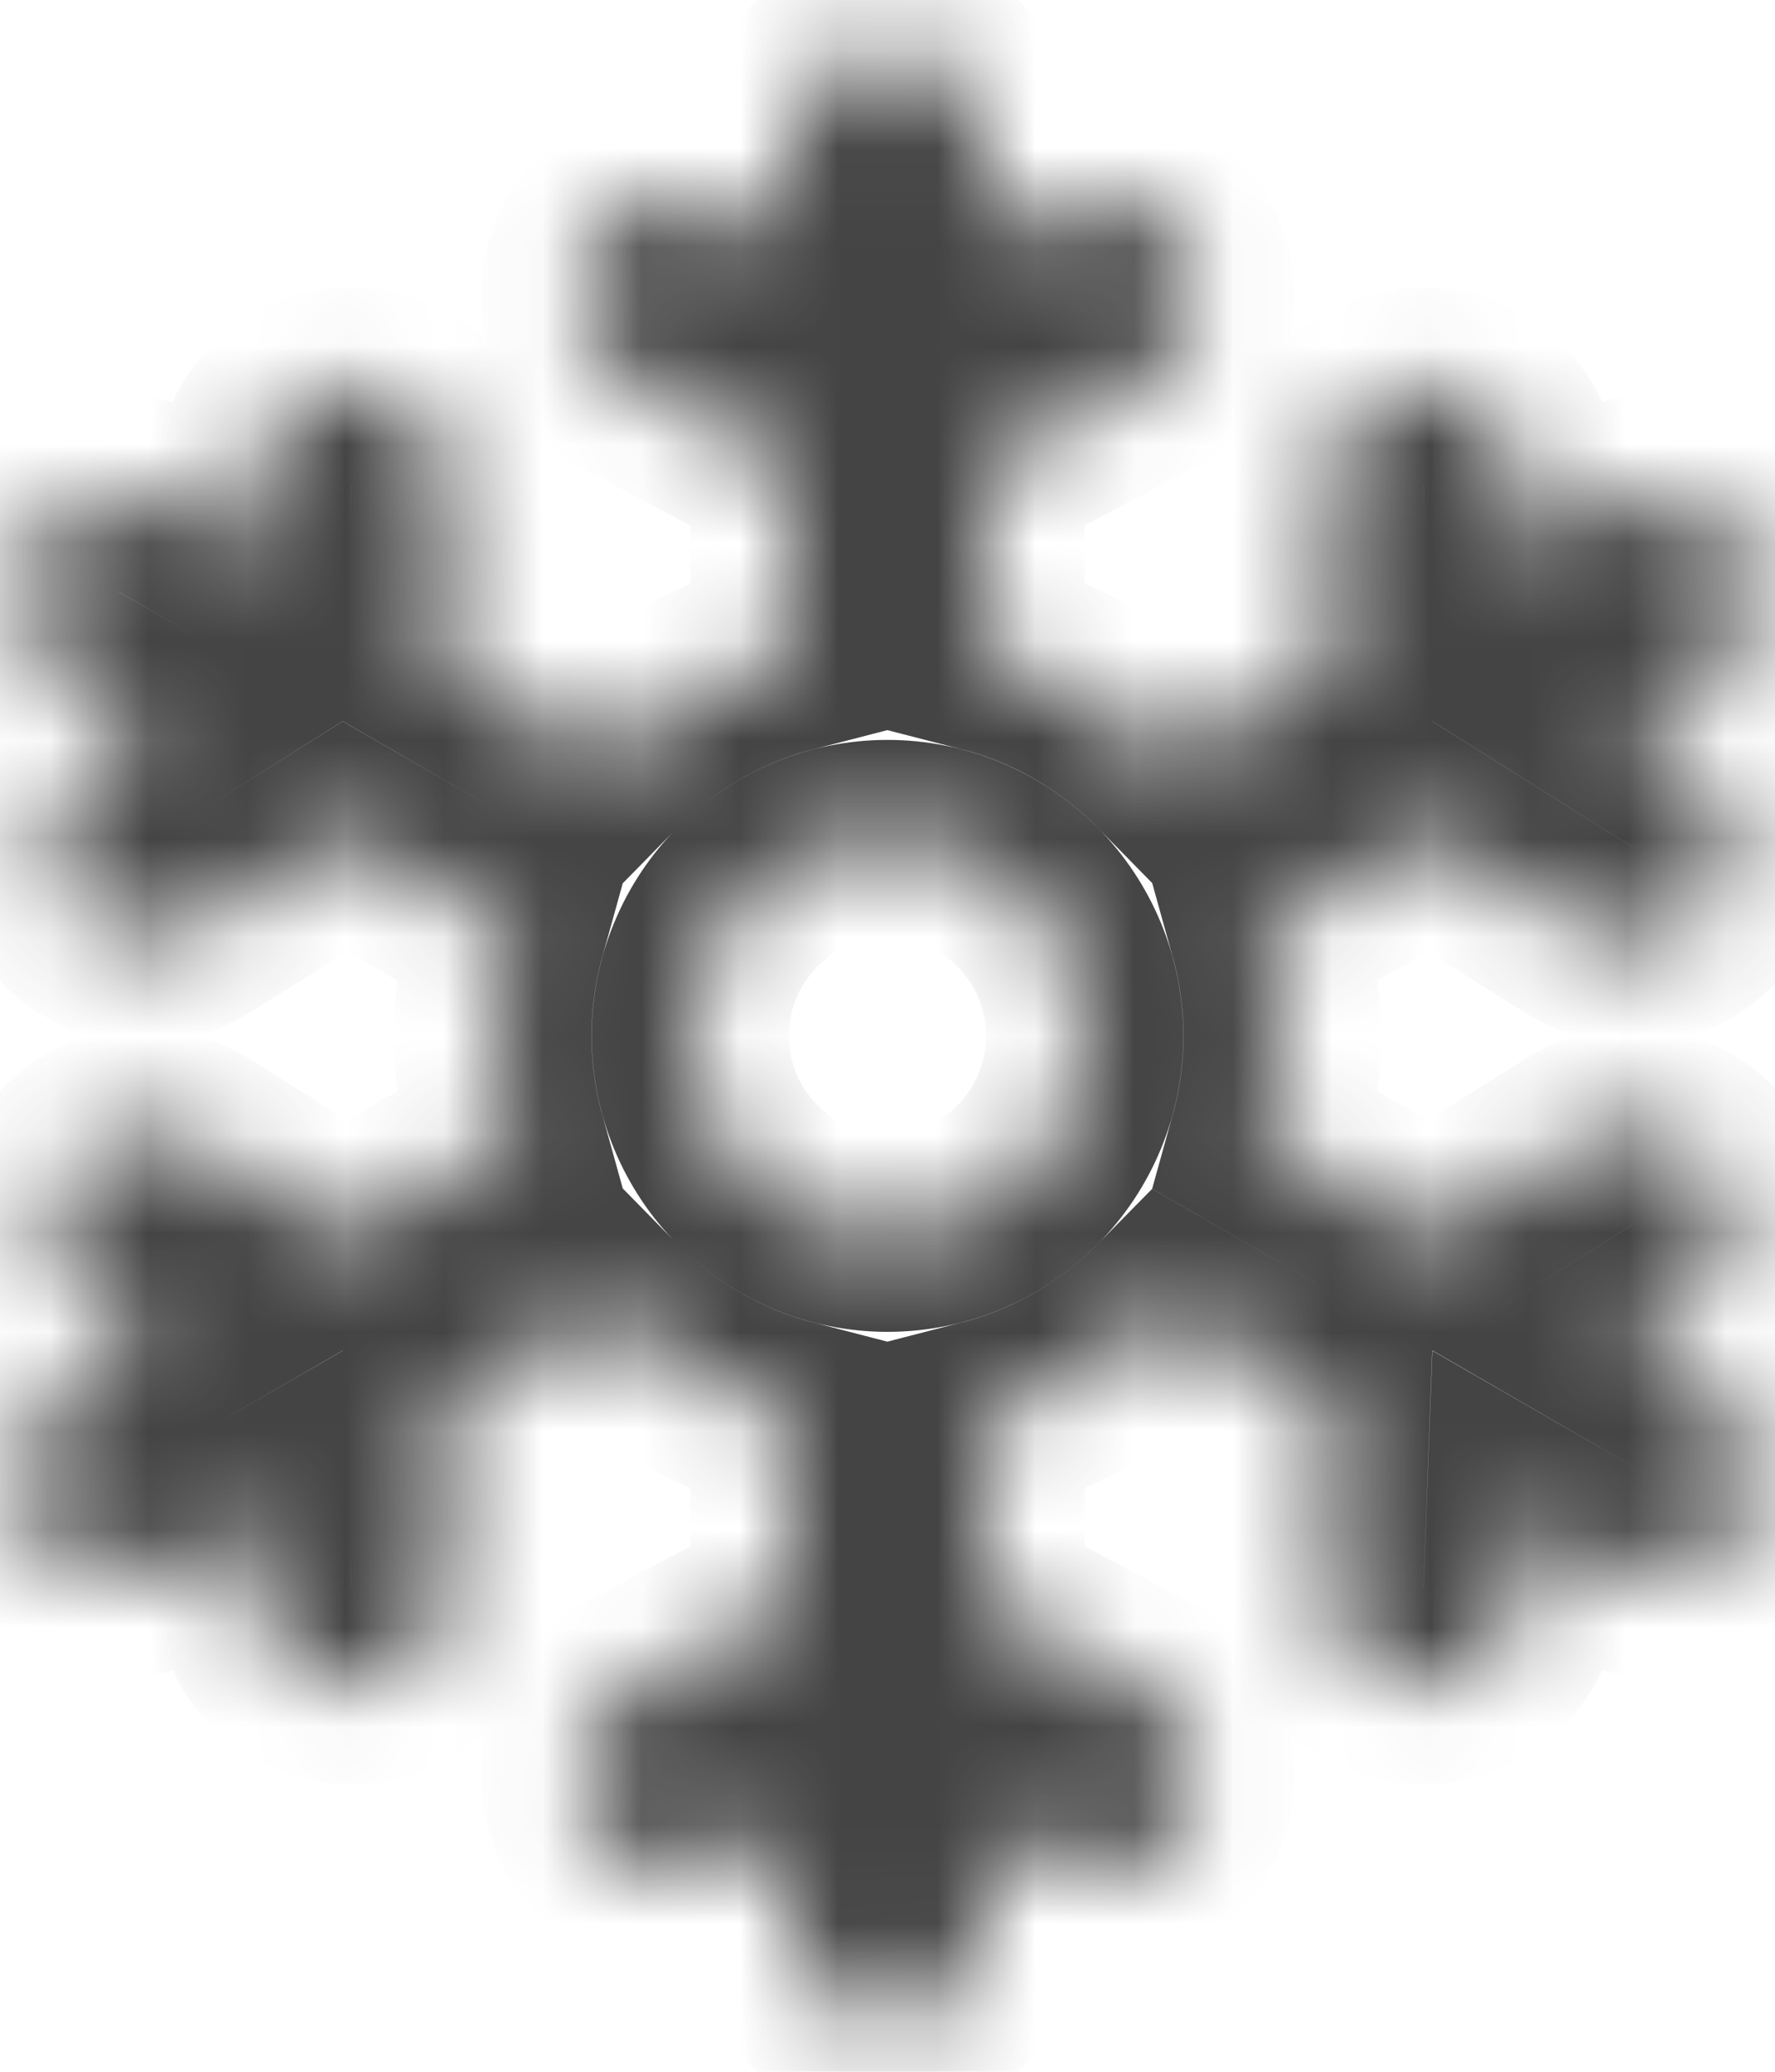 <svg width="18" height="21" viewBox="0 0 18 21" fill="none" xmlns="http://www.w3.org/2000/svg">
<mask id="path-1-inside-1_291_5788" fill="white">
<path fill-rule="evenodd" clip-rule="evenodd" d="M9 0.5C9.265 0.5 9.519 0.605 9.707 0.793C9.894 0.98 10 1.235 10 1.5V2.462L10.654 2.116C10.888 1.992 11.162 1.966 11.416 2.044C11.669 2.122 11.881 2.298 12.005 2.533C12.129 2.767 12.155 3.041 12.077 3.295C11.999 3.548 11.823 3.76 11.589 3.884L10 4.724V6.626C10.715 6.81 11.352 7.186 11.854 7.697L13.502 6.746L13.435 4.95C13.425 4.685 13.521 4.427 13.701 4.232C13.881 4.038 14.132 3.923 14.397 3.913C14.662 3.903 14.92 3.999 15.114 4.179C15.309 4.36 15.424 4.61 15.434 4.875L15.461 5.615L16.294 5.134C16.408 5.067 16.533 5.024 16.664 5.006C16.795 4.988 16.928 4.996 17.055 5.03C17.183 5.064 17.302 5.122 17.407 5.202C17.512 5.282 17.6 5.382 17.666 5.497C17.732 5.611 17.774 5.737 17.791 5.868C17.808 5.999 17.799 6.131 17.765 6.259C17.73 6.386 17.671 6.505 17.59 6.609C17.509 6.714 17.409 6.801 17.294 6.866L16.461 7.346L17.088 7.74C17.199 7.81 17.295 7.901 17.371 8.008C17.448 8.115 17.502 8.236 17.531 8.364C17.56 8.492 17.564 8.625 17.542 8.754C17.52 8.884 17.473 9.008 17.403 9.119C17.333 9.23 17.242 9.327 17.135 9.403C17.028 9.479 16.907 9.533 16.779 9.562C16.651 9.591 16.518 9.595 16.388 9.573C16.259 9.551 16.135 9.504 16.024 9.434L14.502 8.478L12.855 9.428C13.05 10.129 13.05 10.87 12.855 11.571L14.502 12.522L16.024 11.566C16.248 11.425 16.52 11.379 16.779 11.438C17.037 11.497 17.262 11.656 17.403 11.881C17.544 12.106 17.59 12.377 17.531 12.636C17.472 12.894 17.312 13.119 17.088 13.26L16.462 13.653L17.294 14.134C17.409 14.199 17.509 14.286 17.59 14.391C17.671 14.495 17.73 14.614 17.765 14.741C17.799 14.869 17.808 15.001 17.791 15.132C17.774 15.263 17.732 15.389 17.666 15.503C17.6 15.617 17.512 15.718 17.407 15.798C17.302 15.878 17.183 15.936 17.055 15.97C16.928 16.004 16.795 16.012 16.664 15.994C16.533 15.976 16.408 15.933 16.294 15.866L15.462 15.386L15.434 16.125C15.424 16.39 15.309 16.64 15.114 16.821C14.92 17.001 14.662 17.097 14.397 17.087C14.132 17.077 13.881 16.962 13.701 16.768C13.521 16.573 13.425 16.315 13.435 16.05L13.502 14.254L11.854 13.303C11.352 13.813 10.714 14.19 10 14.374V16.276L11.589 17.116C11.823 17.24 11.999 17.452 12.077 17.706C12.155 17.959 12.129 18.233 12.005 18.468C11.881 18.702 11.669 18.878 11.416 18.956C11.162 19.034 10.888 19.008 10.654 18.884L10 18.538V19.5C10 19.765 9.894 20.02 9.707 20.207C9.519 20.395 9.265 20.5 9 20.5C8.735 20.5 8.48 20.395 8.293 20.207C8.105 20.02 8 19.765 8 19.5V18.538L7.346 18.884C7.23 18.945 7.103 18.983 6.972 18.996C6.841 19.008 6.709 18.994 6.584 18.956C6.458 18.917 6.342 18.854 6.24 18.77C6.139 18.686 6.056 18.584 5.994 18.468C5.933 18.351 5.895 18.224 5.883 18.094C5.87 17.963 5.884 17.831 5.923 17.706C5.961 17.58 6.024 17.463 6.108 17.362C6.192 17.261 6.295 17.177 6.411 17.116L8 16.276V14.374C7.296 14.192 6.655 13.821 6.146 13.302L4.498 14.254L4.565 16.05C4.57 16.181 4.549 16.312 4.503 16.435C4.457 16.558 4.388 16.671 4.298 16.768C4.209 16.864 4.101 16.942 3.982 16.996C3.863 17.051 3.734 17.082 3.602 17.087C3.471 17.091 3.34 17.07 3.217 17.025C3.094 16.979 2.981 16.909 2.885 16.82C2.788 16.73 2.711 16.623 2.656 16.504C2.601 16.384 2.571 16.255 2.566 16.124L2.539 15.385L1.706 15.865C1.592 15.935 1.465 15.982 1.333 16.003C1.201 16.023 1.066 16.017 0.936 15.984C0.806 15.952 0.684 15.893 0.577 15.813C0.47 15.732 0.381 15.631 0.314 15.515C0.247 15.399 0.204 15.271 0.187 15.138C0.171 15.005 0.181 14.87 0.218 14.742C0.254 14.613 0.316 14.493 0.4 14.388C0.484 14.284 0.588 14.197 0.706 14.134L1.539 13.653L0.912 13.259C0.693 13.115 0.539 12.892 0.484 12.636C0.428 12.38 0.475 12.113 0.614 11.891C0.754 11.67 0.974 11.511 1.229 11.451C1.483 11.39 1.751 11.431 1.976 11.566L3.498 12.522L5.145 11.571C4.95 10.87 4.95 10.13 5.145 9.429L3.498 8.479L1.976 9.434C1.751 9.569 1.483 9.61 1.229 9.549C0.974 9.489 0.754 9.33 0.614 9.109C0.475 8.887 0.428 8.62 0.484 8.364C0.539 8.108 0.693 7.885 0.912 7.741L1.539 7.347L0.706 6.867C0.476 6.734 0.308 6.516 0.24 6.26C0.171 6.003 0.207 5.73 0.339 5.5C0.472 5.271 0.69 5.103 0.947 5.034C1.203 4.966 1.476 5.001 1.706 5.134L2.539 5.615L2.566 4.875C2.576 4.61 2.691 4.36 2.885 4.179C2.981 4.09 3.094 4.02 3.217 3.975C3.341 3.929 3.472 3.908 3.603 3.913C3.734 3.918 3.863 3.949 3.982 4.003C4.102 4.058 4.209 4.136 4.299 4.232C4.388 4.329 4.457 4.441 4.503 4.565C4.549 4.688 4.57 4.819 4.565 4.95L4.498 6.746L6.146 7.698C6.655 7.179 7.296 6.808 8 6.626V4.724L6.411 3.884C6.176 3.76 6.001 3.548 5.923 3.295C5.845 3.041 5.87 2.767 5.994 2.533C6.118 2.298 6.33 2.122 6.584 2.044C6.837 1.966 7.111 1.992 7.346 2.116L8 2.462V1.5C8 1.235 8.105 0.98 8.293 0.793C8.48 0.605 8.735 0.5 9 0.5ZM9 12.5C9.53 12.5 10.039 12.289 10.414 11.914C10.789 11.539 11 11.03 11 10.5C11 9.97 10.789 9.461 10.414 9.086C10.039 8.711 9.53 8.5 9 8.5C8.469 8.5 7.961 8.711 7.586 9.086C7.211 9.461 7 9.97 7 10.5C7 11.03 7.211 11.539 7.586 11.914C7.961 12.289 8.469 12.5 9 12.5Z"/>
</mask>
<path fill-rule="evenodd" clip-rule="evenodd" d="M9 0.5C9.265 0.5 9.519 0.605 9.707 0.793C9.894 0.98 10 1.235 10 1.5V2.462L10.654 2.116C10.888 1.992 11.162 1.966 11.416 2.044C11.669 2.122 11.881 2.298 12.005 2.533C12.129 2.767 12.155 3.041 12.077 3.295C11.999 3.548 11.823 3.76 11.589 3.884L10 4.724V6.626C10.715 6.81 11.352 7.186 11.854 7.697L13.502 6.746L13.435 4.95C13.425 4.685 13.521 4.427 13.701 4.232C13.881 4.038 14.132 3.923 14.397 3.913C14.662 3.903 14.92 3.999 15.114 4.179C15.309 4.36 15.424 4.61 15.434 4.875L15.461 5.615L16.294 5.134C16.408 5.067 16.533 5.024 16.664 5.006C16.795 4.988 16.928 4.996 17.055 5.03C17.183 5.064 17.302 5.122 17.407 5.202C17.512 5.282 17.6 5.382 17.666 5.497C17.732 5.611 17.774 5.737 17.791 5.868C17.808 5.999 17.799 6.131 17.765 6.259C17.73 6.386 17.671 6.505 17.59 6.609C17.509 6.714 17.409 6.801 17.294 6.866L16.461 7.346L17.088 7.74C17.199 7.81 17.295 7.901 17.371 8.008C17.448 8.115 17.502 8.236 17.531 8.364C17.56 8.492 17.564 8.625 17.542 8.754C17.52 8.884 17.473 9.008 17.403 9.119C17.333 9.23 17.242 9.327 17.135 9.403C17.028 9.479 16.907 9.533 16.779 9.562C16.651 9.591 16.518 9.595 16.388 9.573C16.259 9.551 16.135 9.504 16.024 9.434L14.502 8.478L12.855 9.428C13.05 10.129 13.05 10.87 12.855 11.571L14.502 12.522L16.024 11.566C16.248 11.425 16.52 11.379 16.779 11.438C17.037 11.497 17.262 11.656 17.403 11.881C17.544 12.106 17.59 12.377 17.531 12.636C17.472 12.894 17.312 13.119 17.088 13.26L16.462 13.653L17.294 14.134C17.409 14.199 17.509 14.286 17.59 14.391C17.671 14.495 17.73 14.614 17.765 14.741C17.799 14.869 17.808 15.001 17.791 15.132C17.774 15.263 17.732 15.389 17.666 15.503C17.6 15.617 17.512 15.718 17.407 15.798C17.302 15.878 17.183 15.936 17.055 15.97C16.928 16.004 16.795 16.012 16.664 15.994C16.533 15.976 16.408 15.933 16.294 15.866L15.462 15.386L15.434 16.125C15.424 16.39 15.309 16.64 15.114 16.821C14.92 17.001 14.662 17.097 14.397 17.087C14.132 17.077 13.881 16.962 13.701 16.768C13.521 16.573 13.425 16.315 13.435 16.05L13.502 14.254L11.854 13.303C11.352 13.813 10.714 14.19 10 14.374V16.276L11.589 17.116C11.823 17.24 11.999 17.452 12.077 17.706C12.155 17.959 12.129 18.233 12.005 18.468C11.881 18.702 11.669 18.878 11.416 18.956C11.162 19.034 10.888 19.008 10.654 18.884L10 18.538V19.5C10 19.765 9.894 20.02 9.707 20.207C9.519 20.395 9.265 20.5 9 20.5C8.735 20.5 8.48 20.395 8.293 20.207C8.105 20.02 8 19.765 8 19.5V18.538L7.346 18.884C7.23 18.945 7.103 18.983 6.972 18.996C6.841 19.008 6.709 18.994 6.584 18.956C6.458 18.917 6.342 18.854 6.24 18.77C6.139 18.686 6.056 18.584 5.994 18.468C5.933 18.351 5.895 18.224 5.883 18.094C5.87 17.963 5.884 17.831 5.923 17.706C5.961 17.58 6.024 17.463 6.108 17.362C6.192 17.261 6.295 17.177 6.411 17.116L8 16.276V14.374C7.296 14.192 6.655 13.821 6.146 13.302L4.498 14.254L4.565 16.05C4.57 16.181 4.549 16.312 4.503 16.435C4.457 16.558 4.388 16.671 4.298 16.768C4.209 16.864 4.101 16.942 3.982 16.996C3.863 17.051 3.734 17.082 3.602 17.087C3.471 17.091 3.34 17.07 3.217 17.025C3.094 16.979 2.981 16.909 2.885 16.82C2.788 16.73 2.711 16.623 2.656 16.504C2.601 16.384 2.571 16.255 2.566 16.124L2.539 15.385L1.706 15.865C1.592 15.935 1.465 15.982 1.333 16.003C1.201 16.023 1.066 16.017 0.936 15.984C0.806 15.952 0.684 15.893 0.577 15.813C0.47 15.732 0.381 15.631 0.314 15.515C0.247 15.399 0.204 15.271 0.187 15.138C0.171 15.005 0.181 14.87 0.218 14.742C0.254 14.613 0.316 14.493 0.4 14.388C0.484 14.284 0.588 14.197 0.706 14.134L1.539 13.653L0.912 13.259C0.693 13.115 0.539 12.892 0.484 12.636C0.428 12.38 0.475 12.113 0.614 11.891C0.754 11.67 0.974 11.511 1.229 11.451C1.483 11.39 1.751 11.431 1.976 11.566L3.498 12.522L5.145 11.571C4.95 10.87 4.95 10.13 5.145 9.429L3.498 8.479L1.976 9.434C1.751 9.569 1.483 9.61 1.229 9.549C0.974 9.489 0.754 9.33 0.614 9.109C0.475 8.887 0.428 8.62 0.484 8.364C0.539 8.108 0.693 7.885 0.912 7.741L1.539 7.347L0.706 6.867C0.476 6.734 0.308 6.516 0.24 6.26C0.171 6.003 0.207 5.73 0.339 5.5C0.472 5.271 0.69 5.103 0.947 5.034C1.203 4.966 1.476 5.001 1.706 5.134L2.539 5.615L2.566 4.875C2.576 4.61 2.691 4.36 2.885 4.179C2.981 4.09 3.094 4.02 3.217 3.975C3.341 3.929 3.472 3.908 3.603 3.913C3.734 3.918 3.863 3.949 3.982 4.003C4.102 4.058 4.209 4.136 4.299 4.232C4.388 4.329 4.457 4.441 4.503 4.565C4.549 4.688 4.57 4.819 4.565 4.95L4.498 6.746L6.146 7.698C6.655 7.179 7.296 6.808 8 6.626V4.724L6.411 3.884C6.176 3.76 6.001 3.548 5.923 3.295C5.845 3.041 5.87 2.767 5.994 2.533C6.118 2.298 6.33 2.122 6.584 2.044C6.837 1.966 7.111 1.992 7.346 2.116L8 2.462V1.5C8 1.235 8.105 0.98 8.293 0.793C8.48 0.605 8.735 0.5 9 0.5ZM9 12.5C9.53 12.5 10.039 12.289 10.414 11.914C10.789 11.539 11 11.03 11 10.5C11 9.97 10.789 9.461 10.414 9.086C10.039 8.711 9.53 8.5 9 8.5C8.469 8.5 7.961 8.711 7.586 9.086C7.211 9.461 7 9.97 7 10.5C7 11.03 7.211 11.539 7.586 11.914C7.961 12.289 8.469 12.5 9 12.5Z" stroke="#444444" stroke-width="2" mask="url(#path-1-inside-1_291_5788)"/>
</svg>
